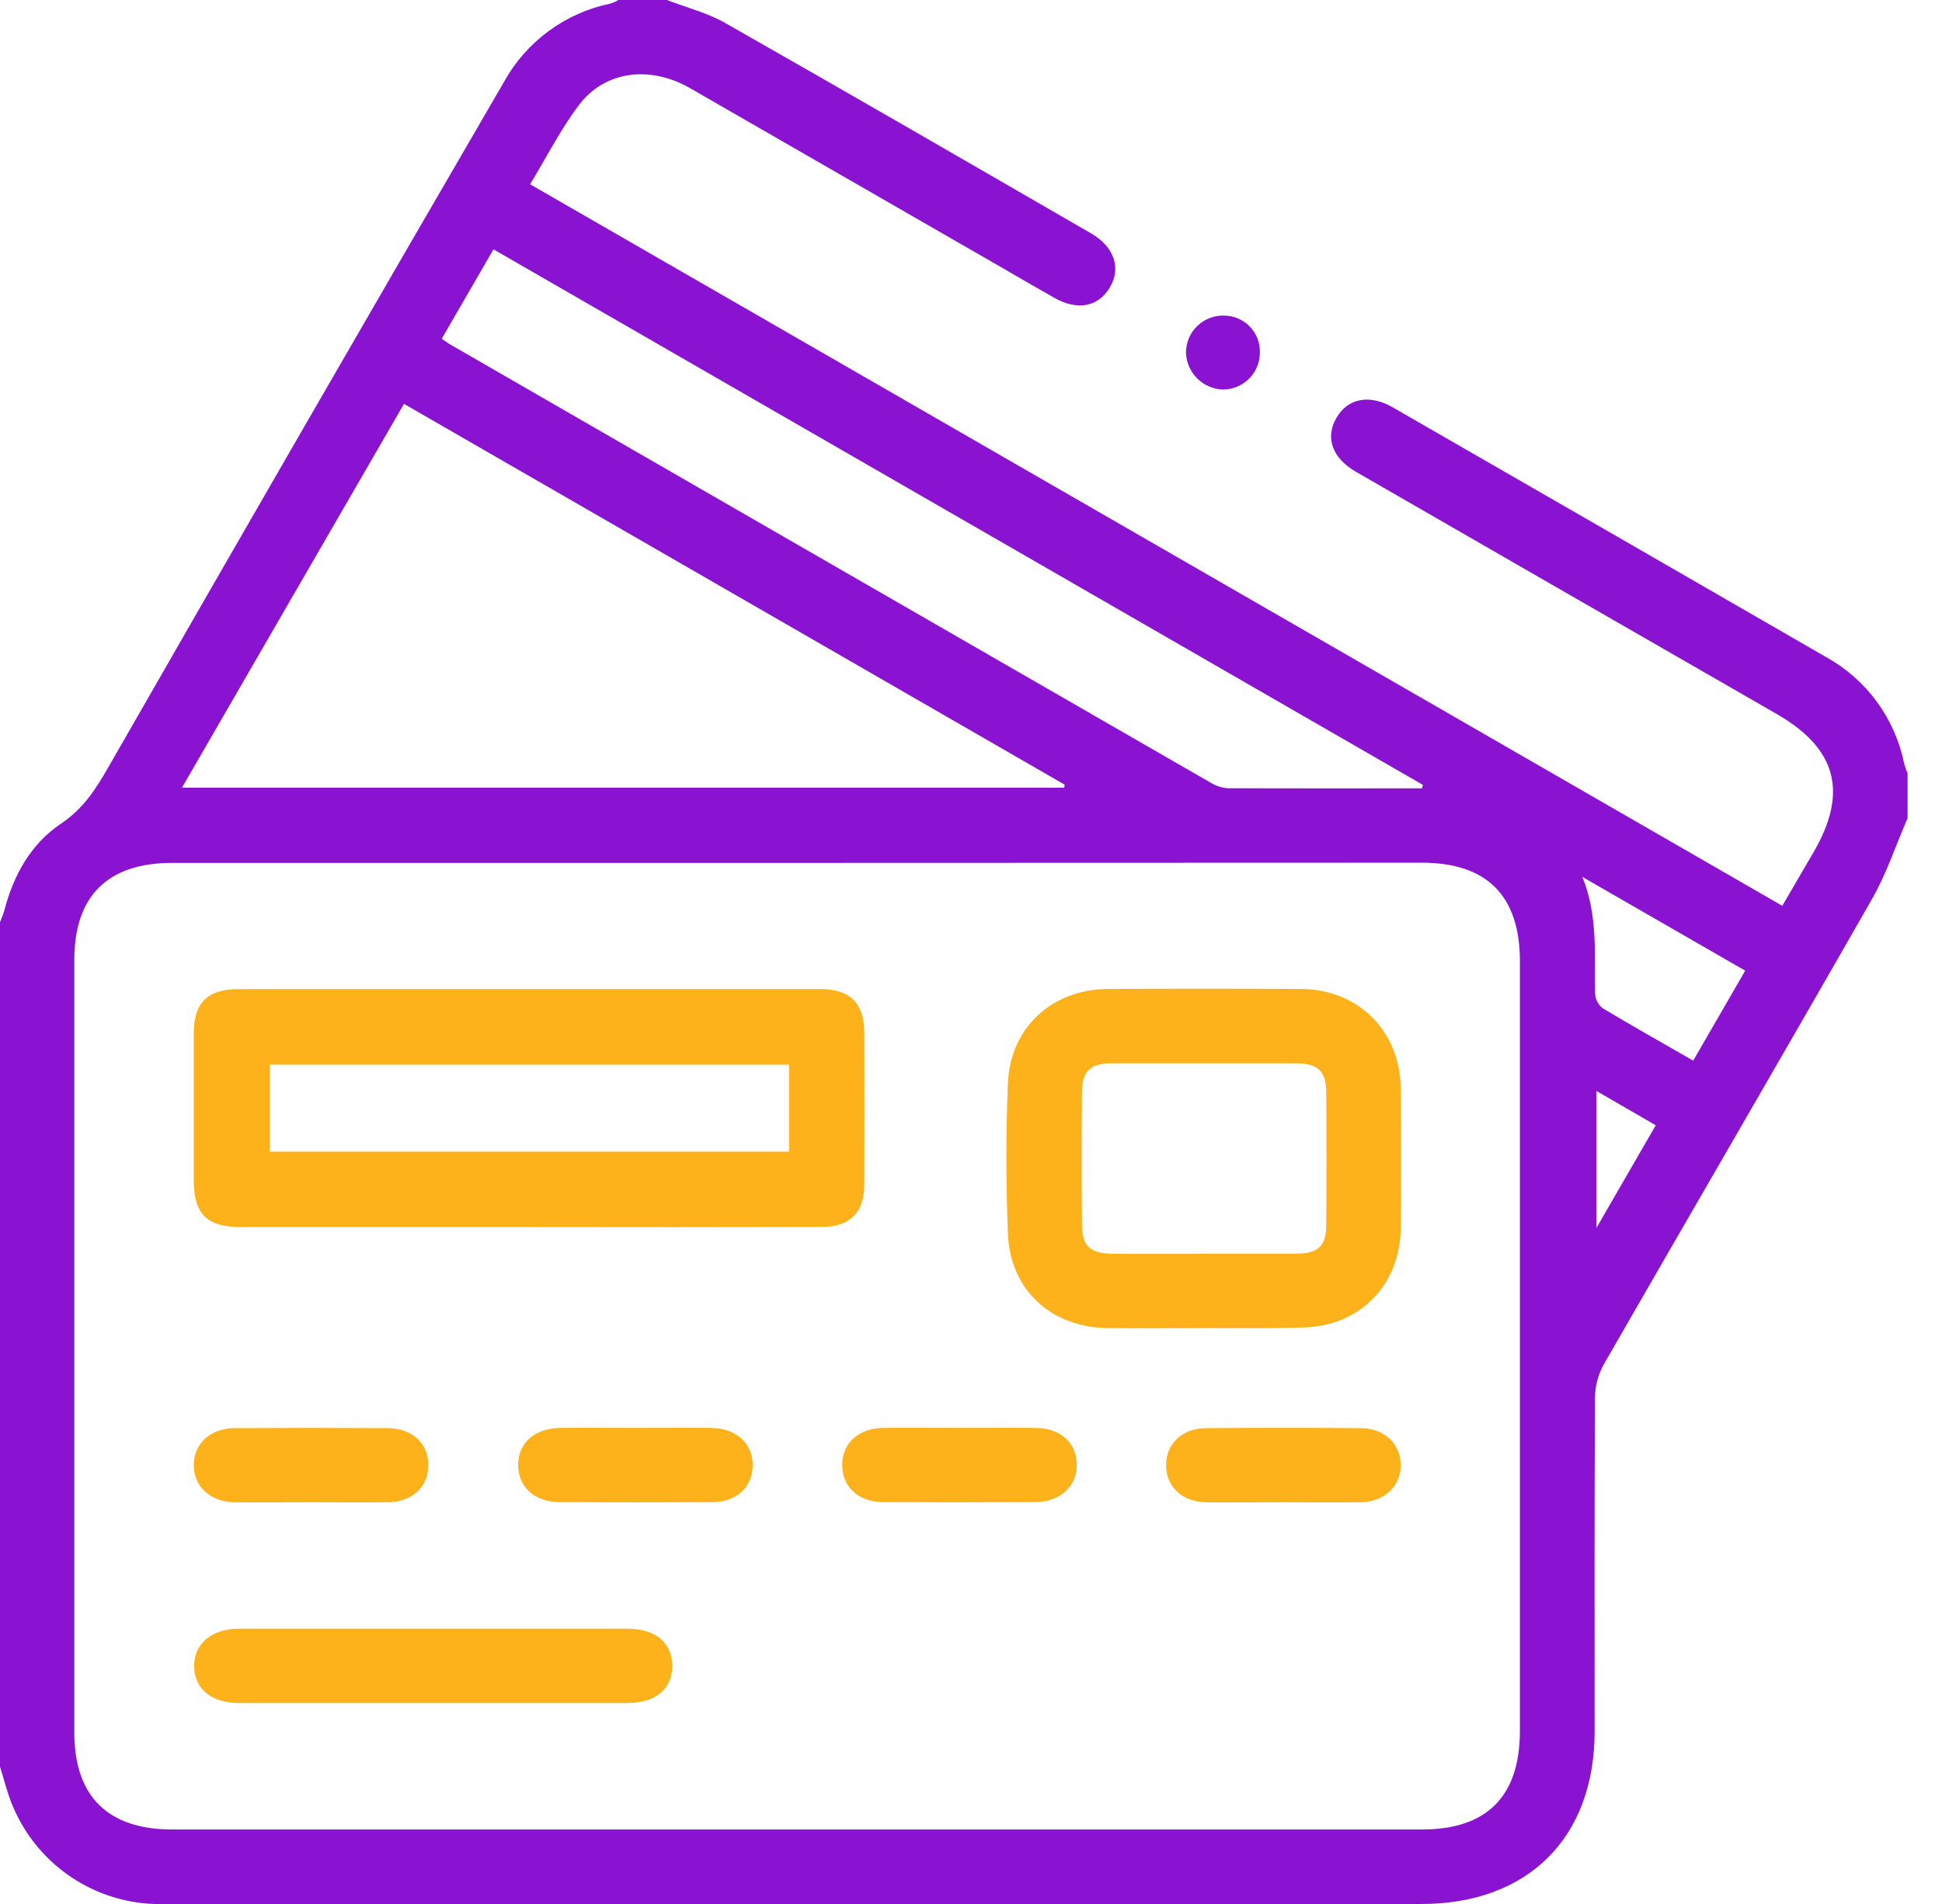 <svg width="51" height="50" viewBox="0 0 51 50" fill="none" xmlns="http://www.w3.org/2000/svg">
<path d="M50.096 20.312V21.486C49.788 22.197 49.543 22.943 49.16 23.613C46.829 27.691 44.464 31.749 42.122 35.822C41.974 36.086 41.893 36.383 41.887 36.686C41.87 39.613 41.877 42.542 41.877 45.469C41.877 48.258 40.127 50 37.331 50H4.525C4.362 50 4.199 50 4.037 50C3.219 49.968 2.428 49.697 1.762 49.22C1.096 48.743 0.584 48.082 0.29 47.318C0.175 47.017 0.096 46.701 0 46.393V24.218C0.038 24.115 0.085 24.014 0.113 23.91C0.355 22.984 0.807 22.162 1.601 21.631C2.182 21.24 2.507 20.739 2.841 20.155C6.29 14.139 9.757 8.133 13.243 2.138C13.533 1.617 13.932 1.165 14.413 0.813C14.893 0.46 15.444 0.215 16.028 0.095C16.103 0.071 16.174 0.039 16.242 0H17.514C18.026 0.198 18.572 0.335 19.044 0.603C22.258 2.429 25.455 4.28 28.655 6.13C29.268 6.484 29.45 7.05 29.14 7.559C28.831 8.067 28.287 8.16 27.686 7.82C26.893 7.371 26.106 6.906 25.316 6.456C22.918 5.075 20.519 3.695 18.12 2.314C17.067 1.712 15.889 1.859 15.21 2.751C14.724 3.391 14.358 4.121 13.921 4.839L46.806 23.787C47.107 23.266 47.369 22.825 47.63 22.375C48.543 20.801 48.23 19.654 46.658 18.749C42.976 16.632 39.295 14.514 35.615 12.393C34.986 12.031 34.797 11.5 35.093 10.979C35.389 10.459 35.962 10.344 36.575 10.697C40.371 12.88 44.166 15.067 47.959 17.257C48.481 17.546 48.934 17.945 49.287 18.426C49.64 18.907 49.885 19.459 50.004 20.043C50.029 20.135 50.06 20.224 50.096 20.312V20.312ZM20.961 22.66H4.523C2.827 22.66 1.952 23.529 1.952 25.203V45.503C1.952 47.174 2.833 48.044 4.525 48.044H37.341C39.049 48.044 39.915 47.173 39.915 45.454V25.245C39.915 23.524 39.051 22.655 37.34 22.655L20.961 22.66ZM27.948 20.686L27.96 20.606L10.609 10.606C8.652 13.984 6.731 17.312 4.778 20.686H27.948ZM37.341 20.707L37.367 20.611L12.959 6.548L11.601 8.896C11.711 8.971 11.775 9.02 11.845 9.059C18.496 12.894 25.149 16.728 31.804 20.56C31.942 20.643 32.098 20.691 32.258 20.7C33.949 20.706 35.644 20.702 37.337 20.702L37.341 20.707ZM44.465 27.855L45.832 25.49L41.555 23.028C41.967 24.039 41.87 25.066 41.89 26.082C41.892 26.157 41.91 26.231 41.944 26.299C41.977 26.366 42.025 26.426 42.083 26.474C42.855 26.937 43.646 27.381 44.461 27.85L44.465 27.855ZM41.924 28.649V32.249C42.478 31.29 42.968 30.437 43.483 29.551L41.924 28.649Z" fill="#8A13D1"/>
<path d="M33.087 9.262C33.086 9.518 32.984 9.763 32.804 9.943C32.624 10.124 32.38 10.227 32.124 10.229C31.869 10.224 31.625 10.121 31.444 9.942C31.262 9.763 31.155 9.521 31.146 9.266C31.145 9.136 31.17 9.006 31.22 8.886C31.27 8.765 31.344 8.656 31.438 8.565C31.531 8.474 31.642 8.402 31.763 8.354C31.885 8.307 32.015 8.284 32.145 8.288C32.271 8.288 32.397 8.314 32.513 8.363C32.629 8.413 32.734 8.485 32.822 8.576C32.91 8.667 32.979 8.774 33.024 8.892C33.07 9.01 33.091 9.136 33.087 9.262V9.262Z" fill="#8A13D1"/>
<path d="M13.856 32.223C11.347 32.223 8.839 32.223 6.33 32.223C5.43 32.223 5.09 31.885 5.088 30.989C5.088 29.705 5.088 28.421 5.088 27.136C5.088 26.335 5.451 25.975 6.256 25.975C11.354 25.975 16.453 25.975 21.552 25.975C22.323 25.975 22.694 26.346 22.697 27.111C22.703 28.445 22.703 29.778 22.697 31.111C22.697 31.846 22.316 32.22 21.578 32.221C19.005 32.227 16.431 32.228 13.856 32.223ZM20.721 27.959H7.086V30.244H20.721V27.959Z" fill="#FDB21C"/>
<path d="M31.619 34.877C30.771 34.877 29.923 34.889 29.078 34.877C27.597 34.853 26.527 33.87 26.469 32.399C26.417 31.084 26.415 29.764 26.469 28.45C26.529 26.988 27.622 25.986 29.084 25.971C30.779 25.961 32.472 25.961 34.166 25.971C35.68 25.982 36.775 27.081 36.785 28.599C36.796 29.816 36.796 31.034 36.785 32.251C36.772 33.752 35.706 34.833 34.206 34.861C33.345 34.891 32.484 34.877 31.619 34.877ZM31.613 32.921C32.427 32.921 33.241 32.921 34.053 32.921C34.62 32.921 34.827 32.716 34.83 32.164C34.837 31.012 34.837 29.859 34.83 28.706C34.83 28.129 34.616 27.923 34.023 27.923C32.414 27.923 30.805 27.923 29.197 27.923C28.636 27.923 28.414 28.128 28.414 28.682C28.404 29.835 28.404 30.989 28.414 32.142C28.414 32.728 28.621 32.914 29.225 32.925C30.018 32.931 30.816 32.926 31.613 32.926V32.921Z" fill="#FDB21C"/>
<path d="M11.4 42.771C13.093 42.771 14.786 42.771 16.48 42.771C17.206 42.771 17.637 43.128 17.654 43.724C17.667 44.343 17.229 44.722 16.48 44.722C13.077 44.722 9.675 44.722 6.273 44.722C5.555 44.722 5.112 44.356 5.099 43.768C5.086 43.18 5.541 42.773 6.279 42.771C7.984 42.77 9.691 42.77 11.4 42.771Z" fill="#FDB21C"/>
<path d="M8.132 39.451C7.48 39.451 6.827 39.458 6.175 39.451C5.523 39.445 5.078 39.035 5.088 38.459C5.099 37.901 5.527 37.508 6.162 37.504C7.496 37.496 8.831 37.496 10.166 37.504C10.832 37.504 11.26 37.911 11.248 38.495C11.239 39.059 10.818 39.444 10.179 39.451C9.499 39.458 8.815 39.451 8.132 39.451Z" fill="#FDB21C"/>
<path d="M16.721 37.498C17.373 37.498 18.026 37.492 18.678 37.498C19.33 37.505 19.775 37.907 19.767 38.487C19.759 39.068 19.335 39.444 18.7 39.447C17.365 39.455 16.03 39.455 14.696 39.447C14.034 39.447 13.599 39.039 13.607 38.46C13.615 37.881 14.048 37.505 14.723 37.498C15.397 37.492 16.053 37.498 16.721 37.498Z" fill="#FDB21C"/>
<path d="M25.244 37.498C25.896 37.498 26.548 37.492 27.201 37.498C27.853 37.505 28.265 37.89 28.278 38.451C28.291 39.012 27.852 39.442 27.195 39.446C25.86 39.454 24.526 39.454 23.192 39.446C22.552 39.446 22.13 39.055 22.117 38.494C22.105 37.909 22.534 37.506 23.198 37.498C23.862 37.49 24.561 37.498 25.244 37.498Z" fill="#FDB21C"/>
<path d="M33.727 39.451C33.044 39.451 32.36 39.459 31.678 39.451C31.044 39.441 30.625 39.046 30.624 38.479C30.622 37.913 31.043 37.509 31.674 37.504C33.026 37.494 34.376 37.494 35.726 37.504C36.353 37.504 36.784 37.918 36.785 38.475C36.786 39.032 36.355 39.441 35.73 39.451C35.062 39.459 34.395 39.451 33.727 39.451Z" fill="#FDB21C"/>
</svg>
